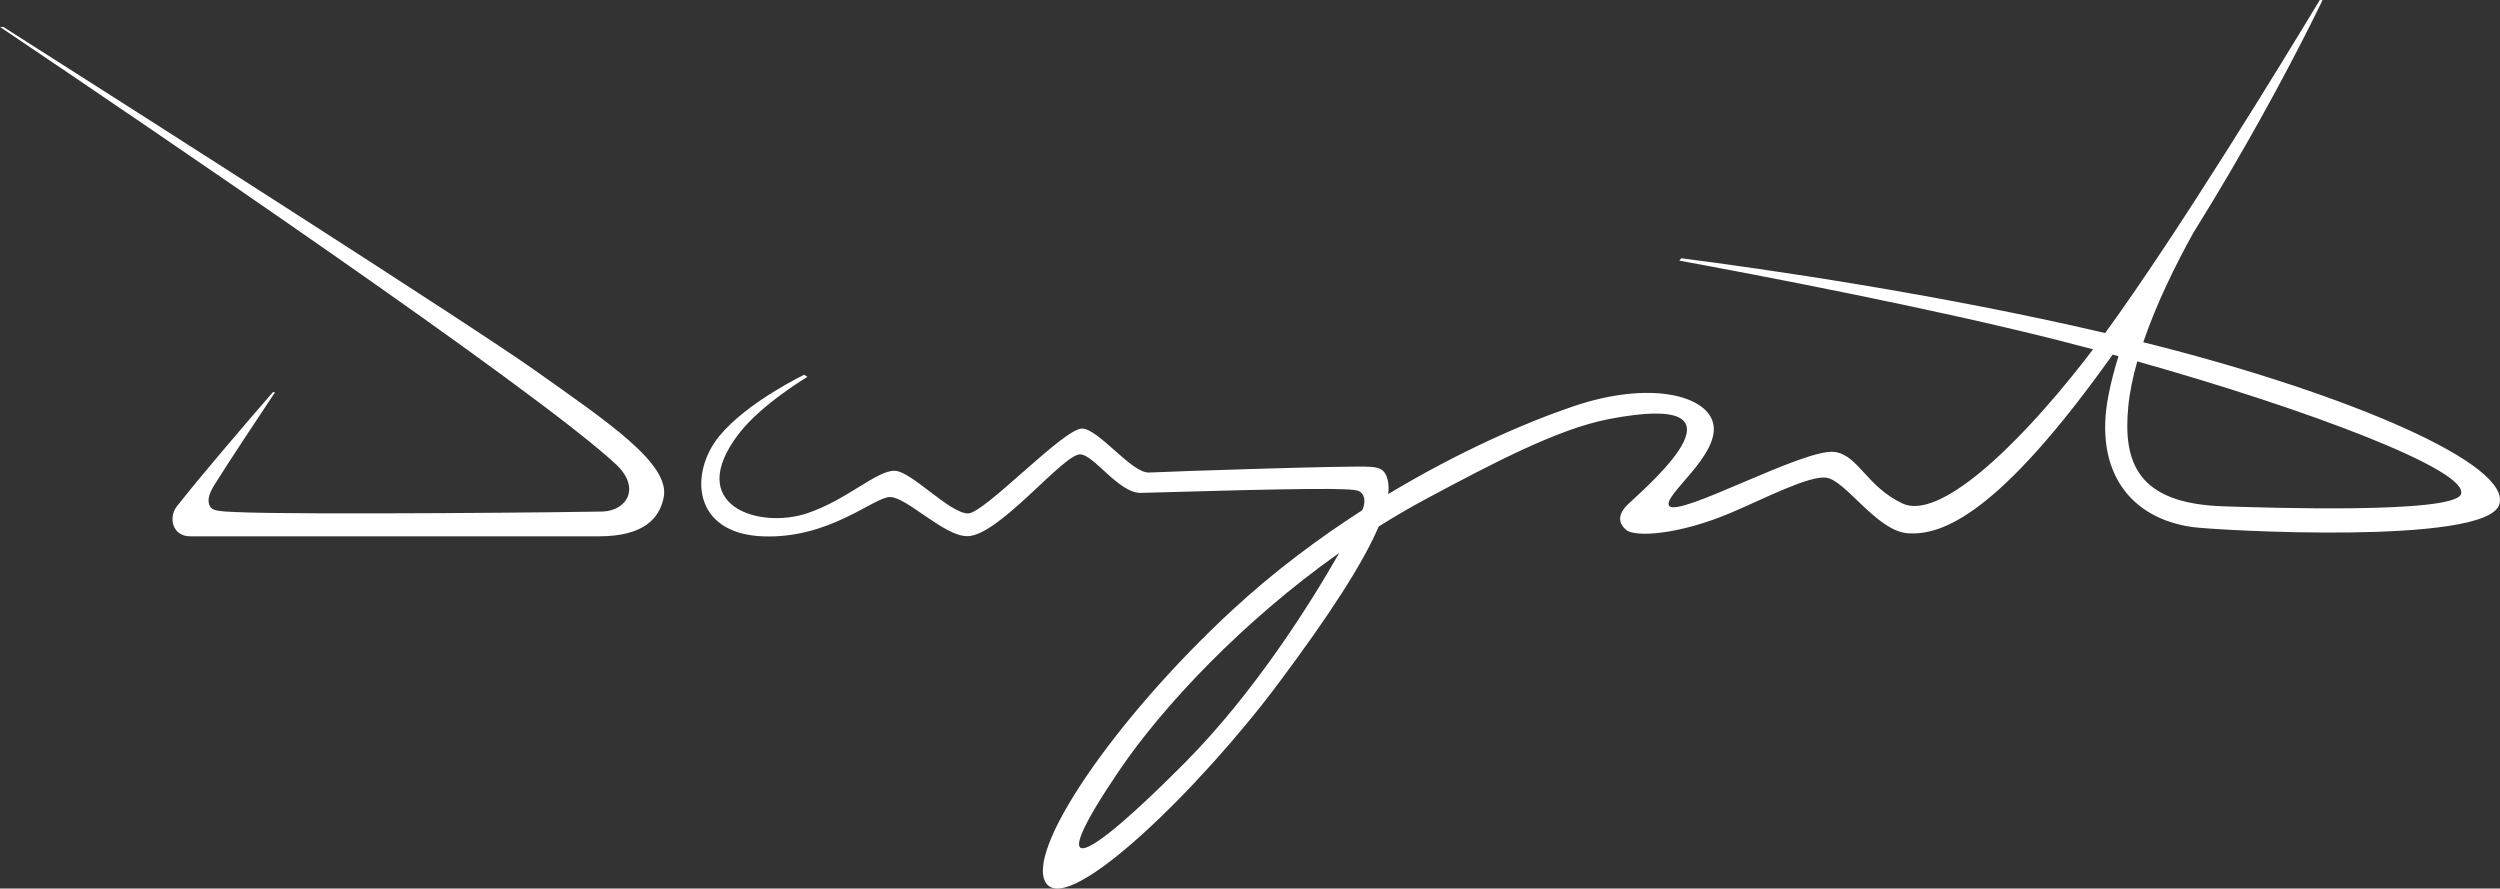 <?xml version="1.0" encoding="UTF-8"?>
<svg width="166px" height="59px" viewBox="0 0 166 59" version="1.1" xmlns="http://www.w3.org/2000/svg" xmlns:xlink="http://www.w3.org/1999/xlink">
    <rect x="0" y="0" width="166" height="59" fill="#333333" stroke="none"/>
    <!-- Generator: Sketch 52.6 (67491) - http://www.bohemiancoding.com/sketch -->
    <title>Combined Shape</title>
    <desc>Created with Sketch.</desc>
    <g id="DESIGN" stroke="none" stroke-width="1" fill="none" fill-rule="evenodd">
        <g id="Homepage---Hero" transform="translate(-200, -21)" fill="#FFFFFF">
            <g id="HERO">
                <g id="Header">
                    <path d="M363.41,53.812 C363.969,52.242 353.339,48.21 341.915,44.996 C341.622,46.026 341.409,47.039 341.317,47.997 C340.962,51.699 341.923,54.432 347.616,54.619 C350.268,54.705 362.936,55.141 363.41,53.812 Z M278.71,71.61 C283.285,66.993 286.962,61.162 288.931,57.707 C282.465,62.285 277.182,67.936 274.306,72.179 C269.191,79.725 271.89,78.492 278.71,71.61 Z M343.164,43.94 C356.046,47.224 366.878,51.855 365.944,54.524 C364.997,57.229 347.095,56.214 345.564,55.995 C341.408,55.401 339.044,52.266 339.991,47.309 C340.165,46.399 340.398,45.509 340.669,44.649 C340.54,44.614 340.411,44.58 340.282,44.545 C332.704,55.197 328.928,56.583 326.652,56.406 C324.616,56.248 322.55,52.896 321.269,52.72 C320.117,52.562 317.191,54.091 314.939,55.046 C311.411,56.54 308.546,56.675 307.977,56.185 C307.41,55.695 307.428,55.112 308.138,54.448 C309.777,52.912 316.675,46.93 306.825,48.828 C303.417,49.485 299.085,51.782 294.749,54.096 C293.659,54.678 292.59,55.303 291.544,55.961 C290.522,58.369 288.309,61.794 284.914,66.341 C279.705,73.318 271.117,81.695 269.507,79.701 C267.896,77.708 273.942,68.793 281.851,61.484 C284.595,58.949 287.539,56.751 290.447,54.884 C290.475,54.824 290.495,54.779 290.502,54.761 C290.644,54.381 290.684,53.802 290.195,53.596 C289.719,53.396 286.587,53.414 275.758,53.727 C274.306,53.768 272.635,51.194 271.732,51.169 C270.596,51.138 266.336,56.586 264.236,56.602 C262.687,56.613 260.224,54.017 259.104,54.002 C258.046,53.986 255.078,56.802 250.627,56.612 C245.941,56.413 245.79,52.372 247.753,49.967 C249.6,47.705 253.401,45.883 253.401,45.883 L253.612,46.024 C253.612,46.024 250.573,47.83 249.064,49.793 C245.401,54.555 250.374,56.169 253.61,55.077 C256.255,54.185 258.233,52.215 259.419,52.261 C260.536,52.305 263.019,55.056 264.266,55.093 C265.339,55.125 270.644,49.417 271.859,49.457 C272.964,49.493 275.152,52.432 276.293,52.376 C277.811,52.3 289.697,51.906 290.938,51.995 C291.521,52.037 291.986,52.087 292.16,52.957 C292.209,53.205 292.215,53.489 292.181,53.804 C296.821,51.012 301.239,49.077 304.441,47.989 C309.534,46.26 313.242,47.246 313.739,49.05 C314.324,51.17 310.348,53.92 310.834,54.587 C311.435,55.409 319.856,50.719 321.837,51.011 C323.395,51.241 323.936,53.297 326.32,54.429 C328.704,55.56 333.741,50.901 338.349,45.015 C338.553,44.756 338.764,44.479 338.979,44.194 C338.196,43.986 337.413,43.781 336.634,43.585 C328.138,41.438 316.802,39.279 311.506,38.305 L311.636,38.148 C317.012,38.842 328.582,40.492 339.781,43.114 C344.645,36.439 351.609,25.024 354.035,21 L354.221,21 C353.208,23.09 351.101,27.269 348.05,32.468 L348.051,32.467 L348.05,32.47 C347.296,33.753 346.486,35.098 345.62,36.489 C344.484,38.539 343.192,41.139 342.312,43.725 C342.597,43.796 342.881,43.867 343.164,43.94 Z M235.535,45.601 C240.35,49.018 244.505,51.786 244.072,54.018 C243.787,55.482 242.671,56.611 239.766,56.612 C220.72,56.613 213.66,56.612 212.645,56.612 C211.414,56.612 211.182,55.334 211.745,54.619 C213.526,52.355 216.758,48.61 218.121,47.04 L218.268,47.04 C217.318,48.464 215.221,51.619 214.239,53.193 C213.855,53.809 213.727,54.281 213.971,54.666 C214.137,54.927 214.656,54.955 215.581,54.998 C220.084,55.209 239.519,54.995 240.05,54.966 C241.652,54.879 242.564,53.366 240.871,51.802 C235.397,46.746 209.994,29.513 200,22.788 L200.224,22.788 C209.577,28.74 231.34,42.623 235.535,45.601 Z" id="Combined-Shape"></path>
                </g>
            </g>
        </g>
    </g>
</svg>